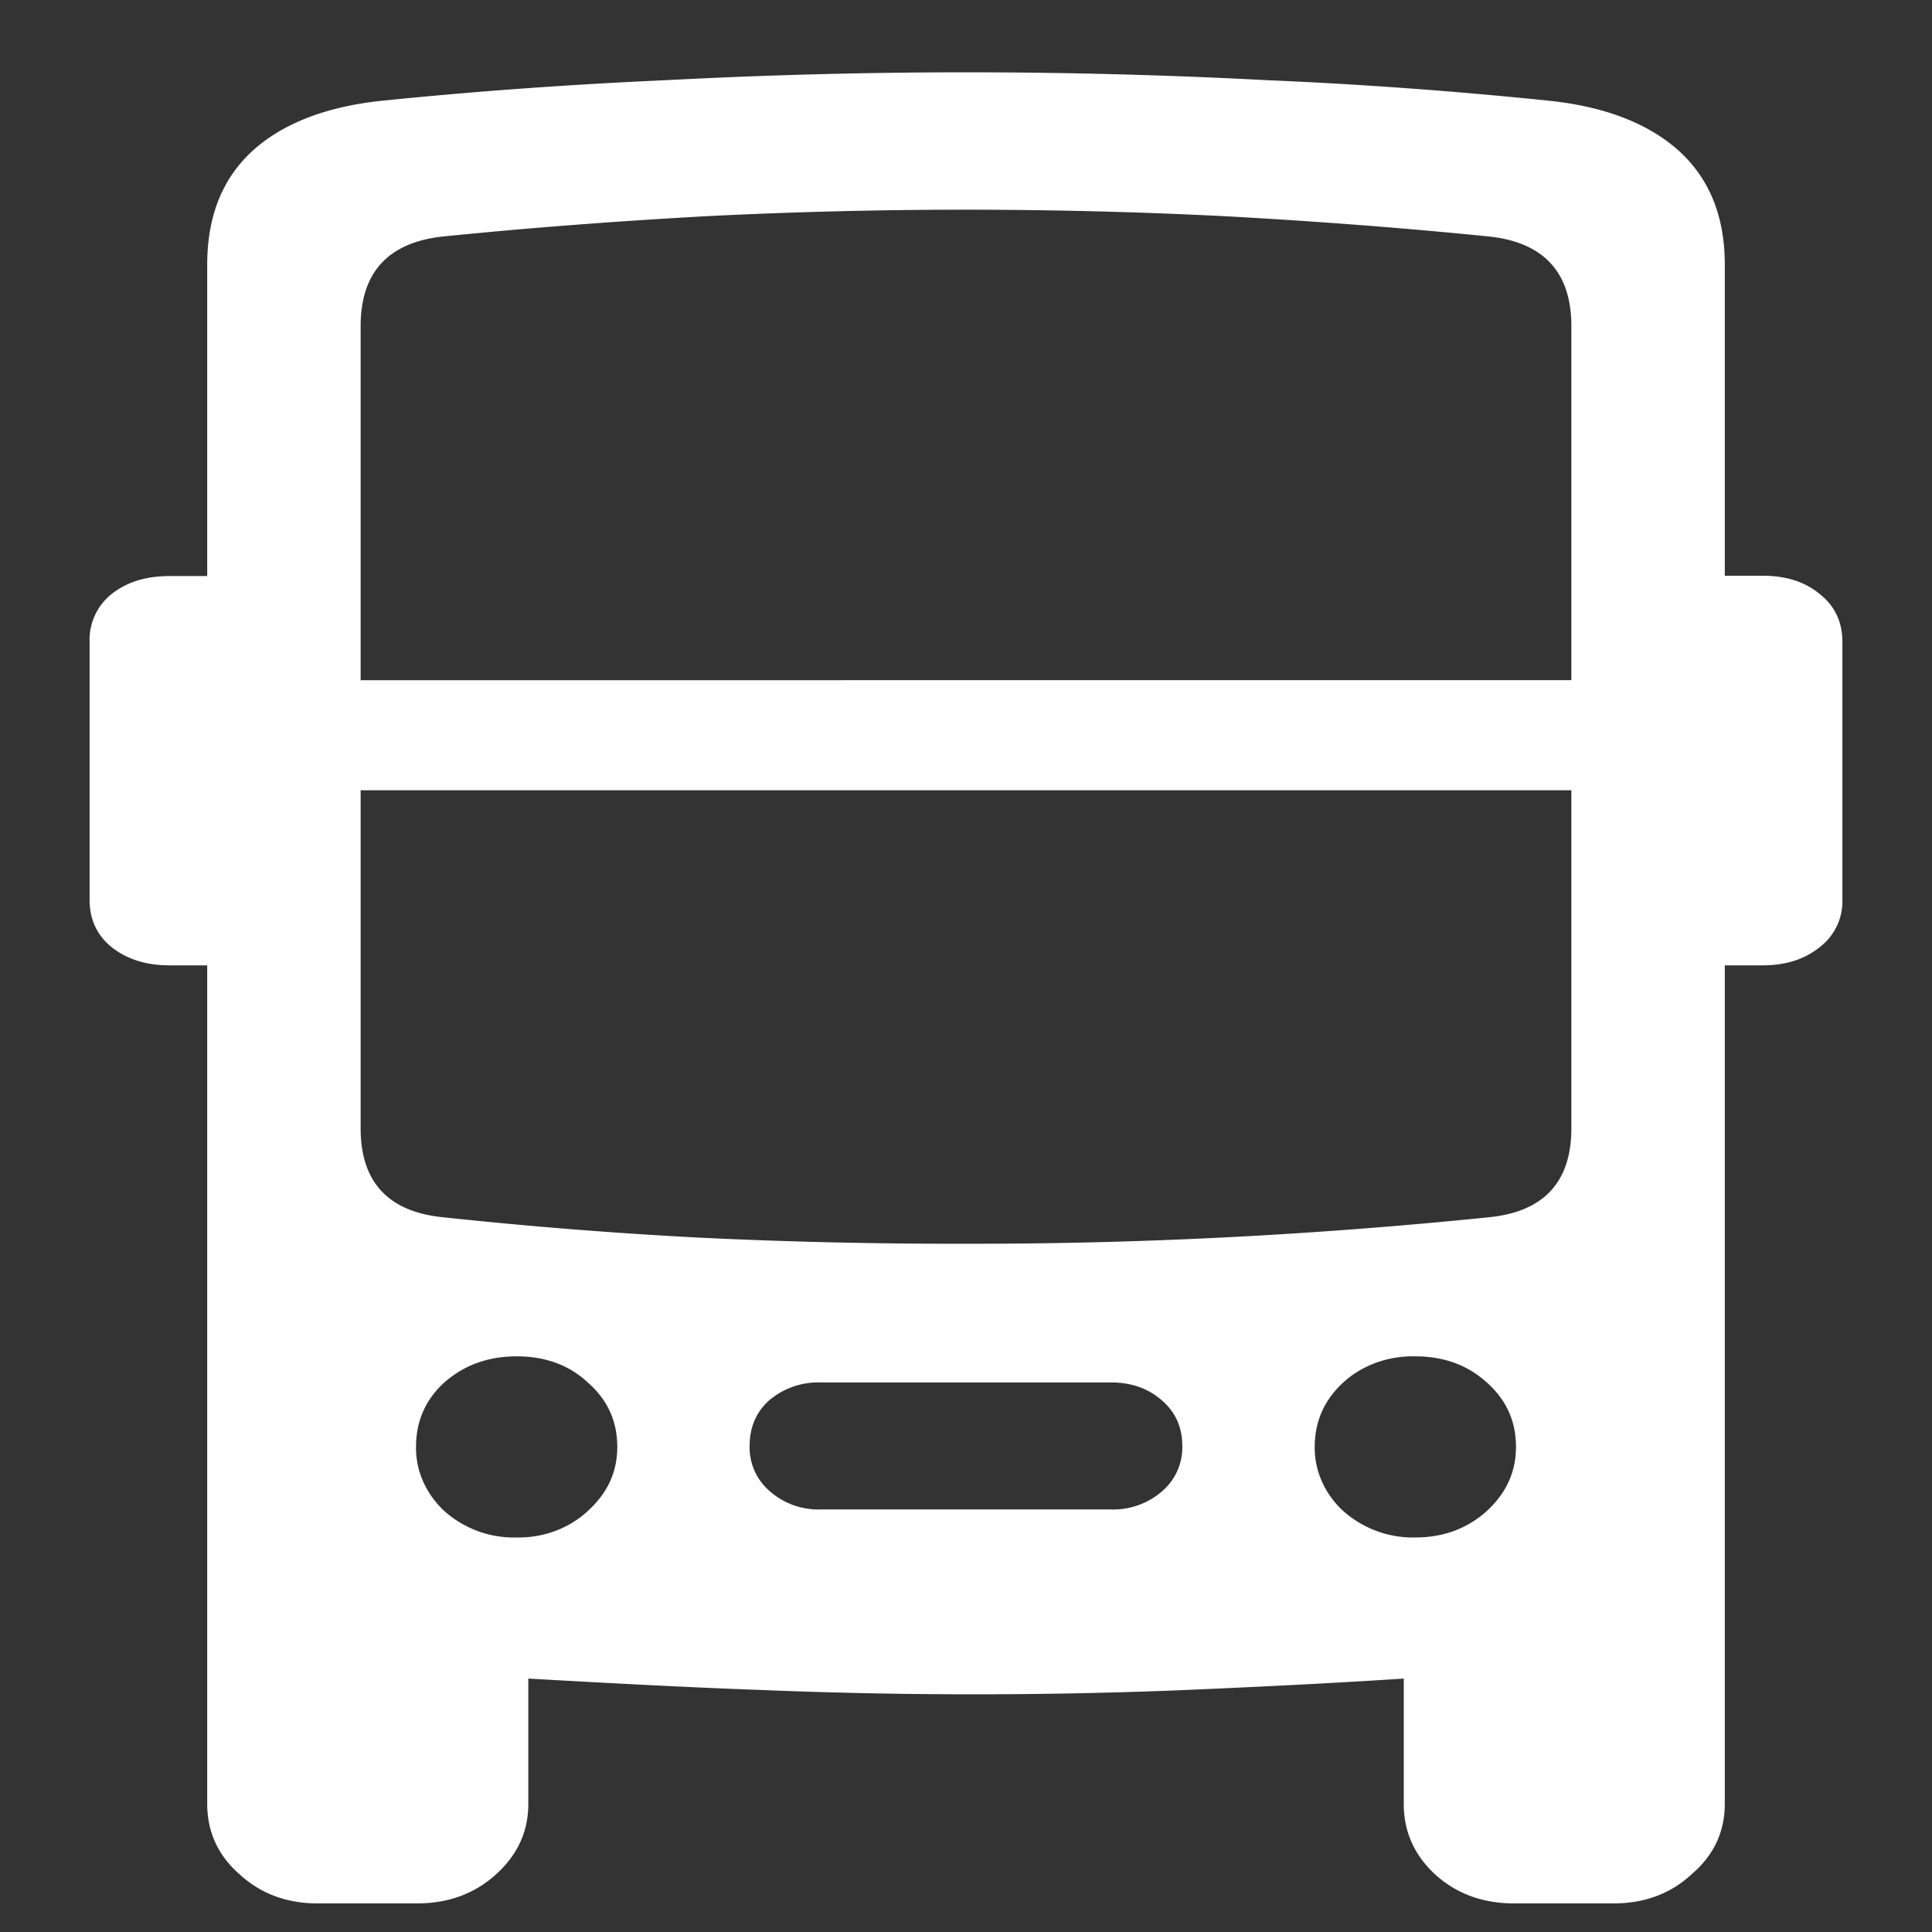 <svg xmlns="http://www.w3.org/2000/svg" width="24" height="24"><rect width="100%" height="100%" fill="#333333" stroke="none"/><path style="stroke:none;fill-rule:nonzero;fill:#fff;fill-opacity:1" d="M2.574 22.406c0 .344.13.637.395.871.265.246.59.368.98.368h1.227c.39 0 .715-.118.98-.356.27-.242.407-.531.407-.883v-1.554c1.027.058 1.98.109 2.855.14a64.777 64.777 0 0 0 5.156.008c.957-.04 1.91-.086 2.864-.148v1.554c0 .352.132.64.394.883.266.238.59.356.98.356h1.231c.387 0 .715-.122.977-.368.273-.234.406-.527.406-.87V3.288c0-.602-.192-1.07-.57-1.414-.383-.344-.93-.555-1.637-.625a58.31 58.31 0 0 0-3.5-.254 71.343 71.343 0 0 0-7.426 0c-1.23.055-2.402.14-3.523.254-.707.07-1.254.281-1.633.625-.375.344-.563.813-.563 1.414ZM4.48 8.45V4.051c0-.668.344-1.043 1.032-1.114 1.082-.109 2.16-.19 3.238-.25a64.19 64.19 0 0 1 6.488 0c1.086.06 2.168.141 3.25.25.688.07 1.032.446 1.032 1.114v4.398Zm0 1.367h15.04v4.2c0 .668-.344 1.039-1.032 1.105-2.152.219-4.32.332-6.488.328a65.686 65.686 0 0 1-3.281-.074c-1.07-.055-2.14-.14-3.207-.254-.688-.066-1.032-.437-1.032-1.105Zm1.938 9.282a1.3 1.3 0 0 1-.898-.328c-.23-.215-.356-.5-.352-.797 0-.32.117-.586.352-.801.246-.215.543-.324.898-.324.352 0 .648.105.883.324.246.215.367.48.367.8 0 .313-.121.575-.367.798-.23.214-.551.335-.883.328Zm3.77-.348a.912.912 0 0 1-.626-.227.714.714 0 0 1-.25-.562c0-.227.079-.418.239-.563a.942.942 0 0 1 .636-.226h3.614c.258 0 .469.078.636.226.168.145.25.336.25.563a.717.717 0 0 1-.25.562.923.923 0 0 1-.636.227Zm7.394.348a1.304 1.304 0 0 1-.895-.328c-.23-.211-.359-.5-.355-.797 0-.32.121-.586.355-.801.235-.215.56-.332.895-.324.348 0 .645.105.887.324.242.215.363.48.363.8 0 .313-.121.575-.363.798-.242.218-.54.328-.887.328ZM3.25 11.992V7.156H2.105c-.292 0-.53.074-.718.223a.727.727 0 0 0-.274.598v3.199c0 .246.09.441.274.59.187.148.425.226.718.226Zm17.5 0h1.145c.293 0 .527-.078.71-.226a.717.717 0 0 0 .282-.59v-3.2c0-.25-.094-.449-.282-.597-.183-.152-.418-.227-.71-.227H20.75Zm0 0"/></svg>